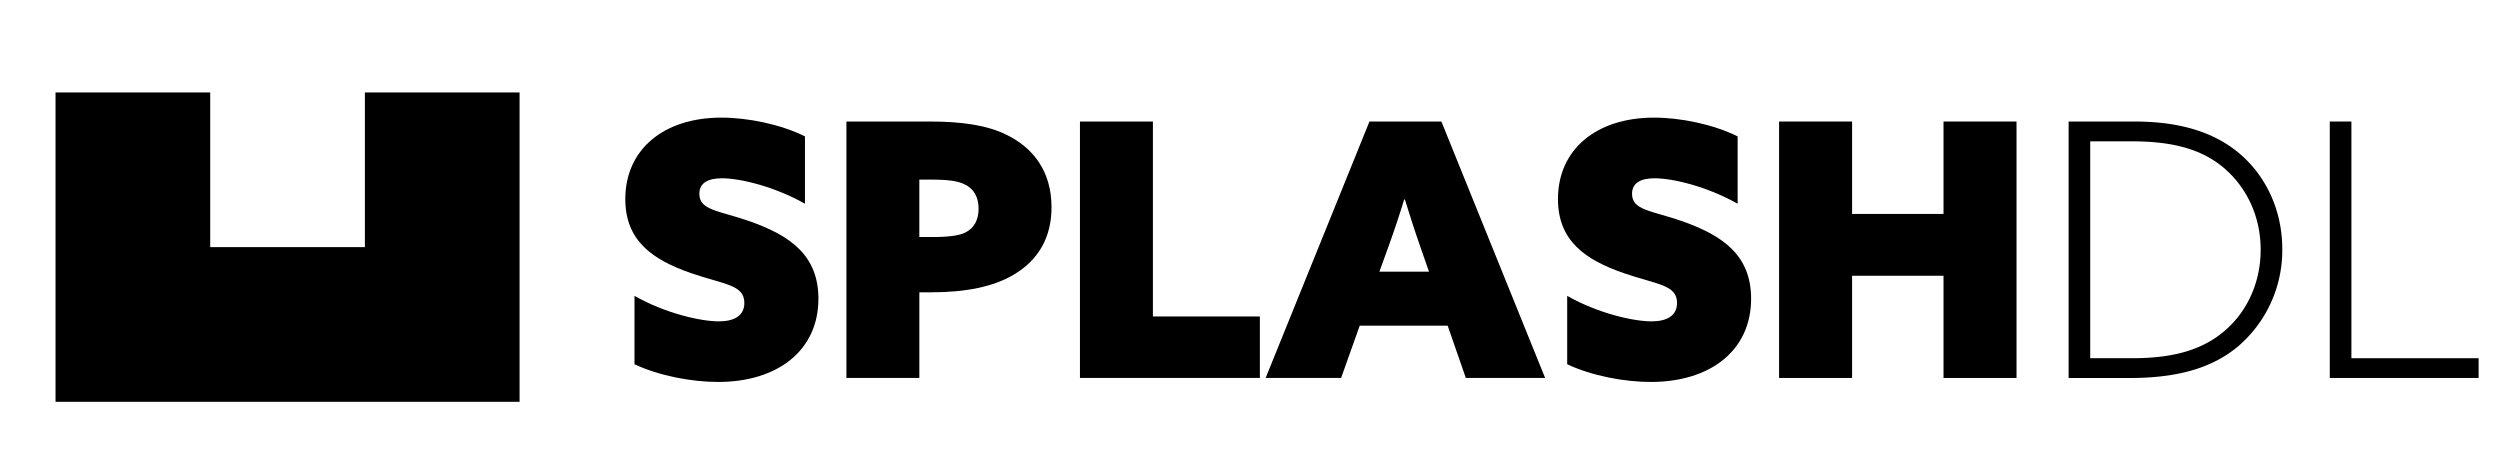 <svg id="Layer_1" data-name="Layer 1" xmlns="http://www.w3.org/2000/svg" viewBox="0 0 1051.69 192.54"><polygon points="153.5 38.89 153.5 103.96 88.43 103.96 88.43 38.89 23.36 38.89 23.36 103.96 23.36 169.03 88.43 169.03 153.5 169.03 218.57 169.03 218.57 103.96 218.57 38.89 153.5 38.89"/><path d="M266.92,124.46c13.12,7.45,28,10.73,35.48,10.73,6.26,0,10.73-2.24,10.73-7.75,0-7.75-8.64-7.75-22.36-12.52-16.39-5.67-27.72-13.72-27.72-31.16,0-21,16.25-34.28,40.39-34.28,11.19,0,25.05,2.83,35.19,7.9V85.7C325.66,78.4,311.35,75,303.74,75c-5.66,0-9.54,1.79-9.54,6.56,0,7,8.35,7,21.47,11.62,16.84,6,28.62,14.31,28.62,32.5,0,21.76-17.14,35-42.19,35-11,0-24.74-2.53-35.18-7.45Z"/><path d="M356.07,51.12h35c14,0,24.45,1.64,32.5,5.66,11.18,5.52,18.78,15.36,18.78,30.41,0,12.52-5.37,22.21-16.1,28.47-8.35,4.92-19.83,7.31-34.58,7.31h-4.92V159H356.07Zm36.22,48.59c6.71,0,11.33-.59,13.87-1.93,3.57-1.79,5.51-5.22,5.51-10,0-4.92-2.09-8.5-6-10.29-2.83-1.34-6.56-1.94-14.31-1.94h-4.62V99.71Z"/><path d="M454.31,51.12H485v82h45V159H454.31Z"/><path d="M576.1,51.12h30.26L650,159H616.64L609,137h-37L564.17,159H532.42Zm14.6,32.79C588.62,90.77,586.53,97,584,104l-3.73,10.28h20.87L597.56,104C595,96.73,593.09,90.62,591,83.91Z"/><path d="M659.28,124.46c13.12,7.45,28,10.73,35.48,10.73,6.26,0,10.73-2.24,10.73-7.75,0-7.75-8.65-7.75-22.36-12.52-16.4-5.67-27.73-13.72-27.73-31.16,0-21,16.25-34.28,40.4-34.28,11.18,0,25,2.83,35.18,7.9V85.7C718,78.4,703.7,75,696.1,75c-5.67,0-9.54,1.79-9.54,6.56,0,7,8.35,7,21.47,11.62,16.84,6,28.62,14.31,28.62,32.5,0,21.76-17.15,35-42.19,35-11,0-24.75-2.53-35.18-7.45Z"/><path d="M748.42,51.12h30.71V90h38.46V51.12H848.3V159H817.59V116H779.13V159H748.42Z"/><path d="M870.22,51.12h27.57c17.29,0,30.71,3.57,41.15,11,13.11,9.39,21.16,25,21.16,42.63a53.22,53.22,0,0,1-18.63,41c-10.58,8.8-24.75,13.27-45.62,13.27H870.22Zm26.83,99.57c16,0,28.32-3,37.86-10.73,9.84-7.9,16.1-20.42,16.1-34.88,0-15.35-7-28-17.14-35.78-9.39-7.15-21.47-9.84-37-9.84H879.31v91.23Z"/><path d="M980.08,51.12h9.1v99.57h53.51V159H980.08Z"/></svg>